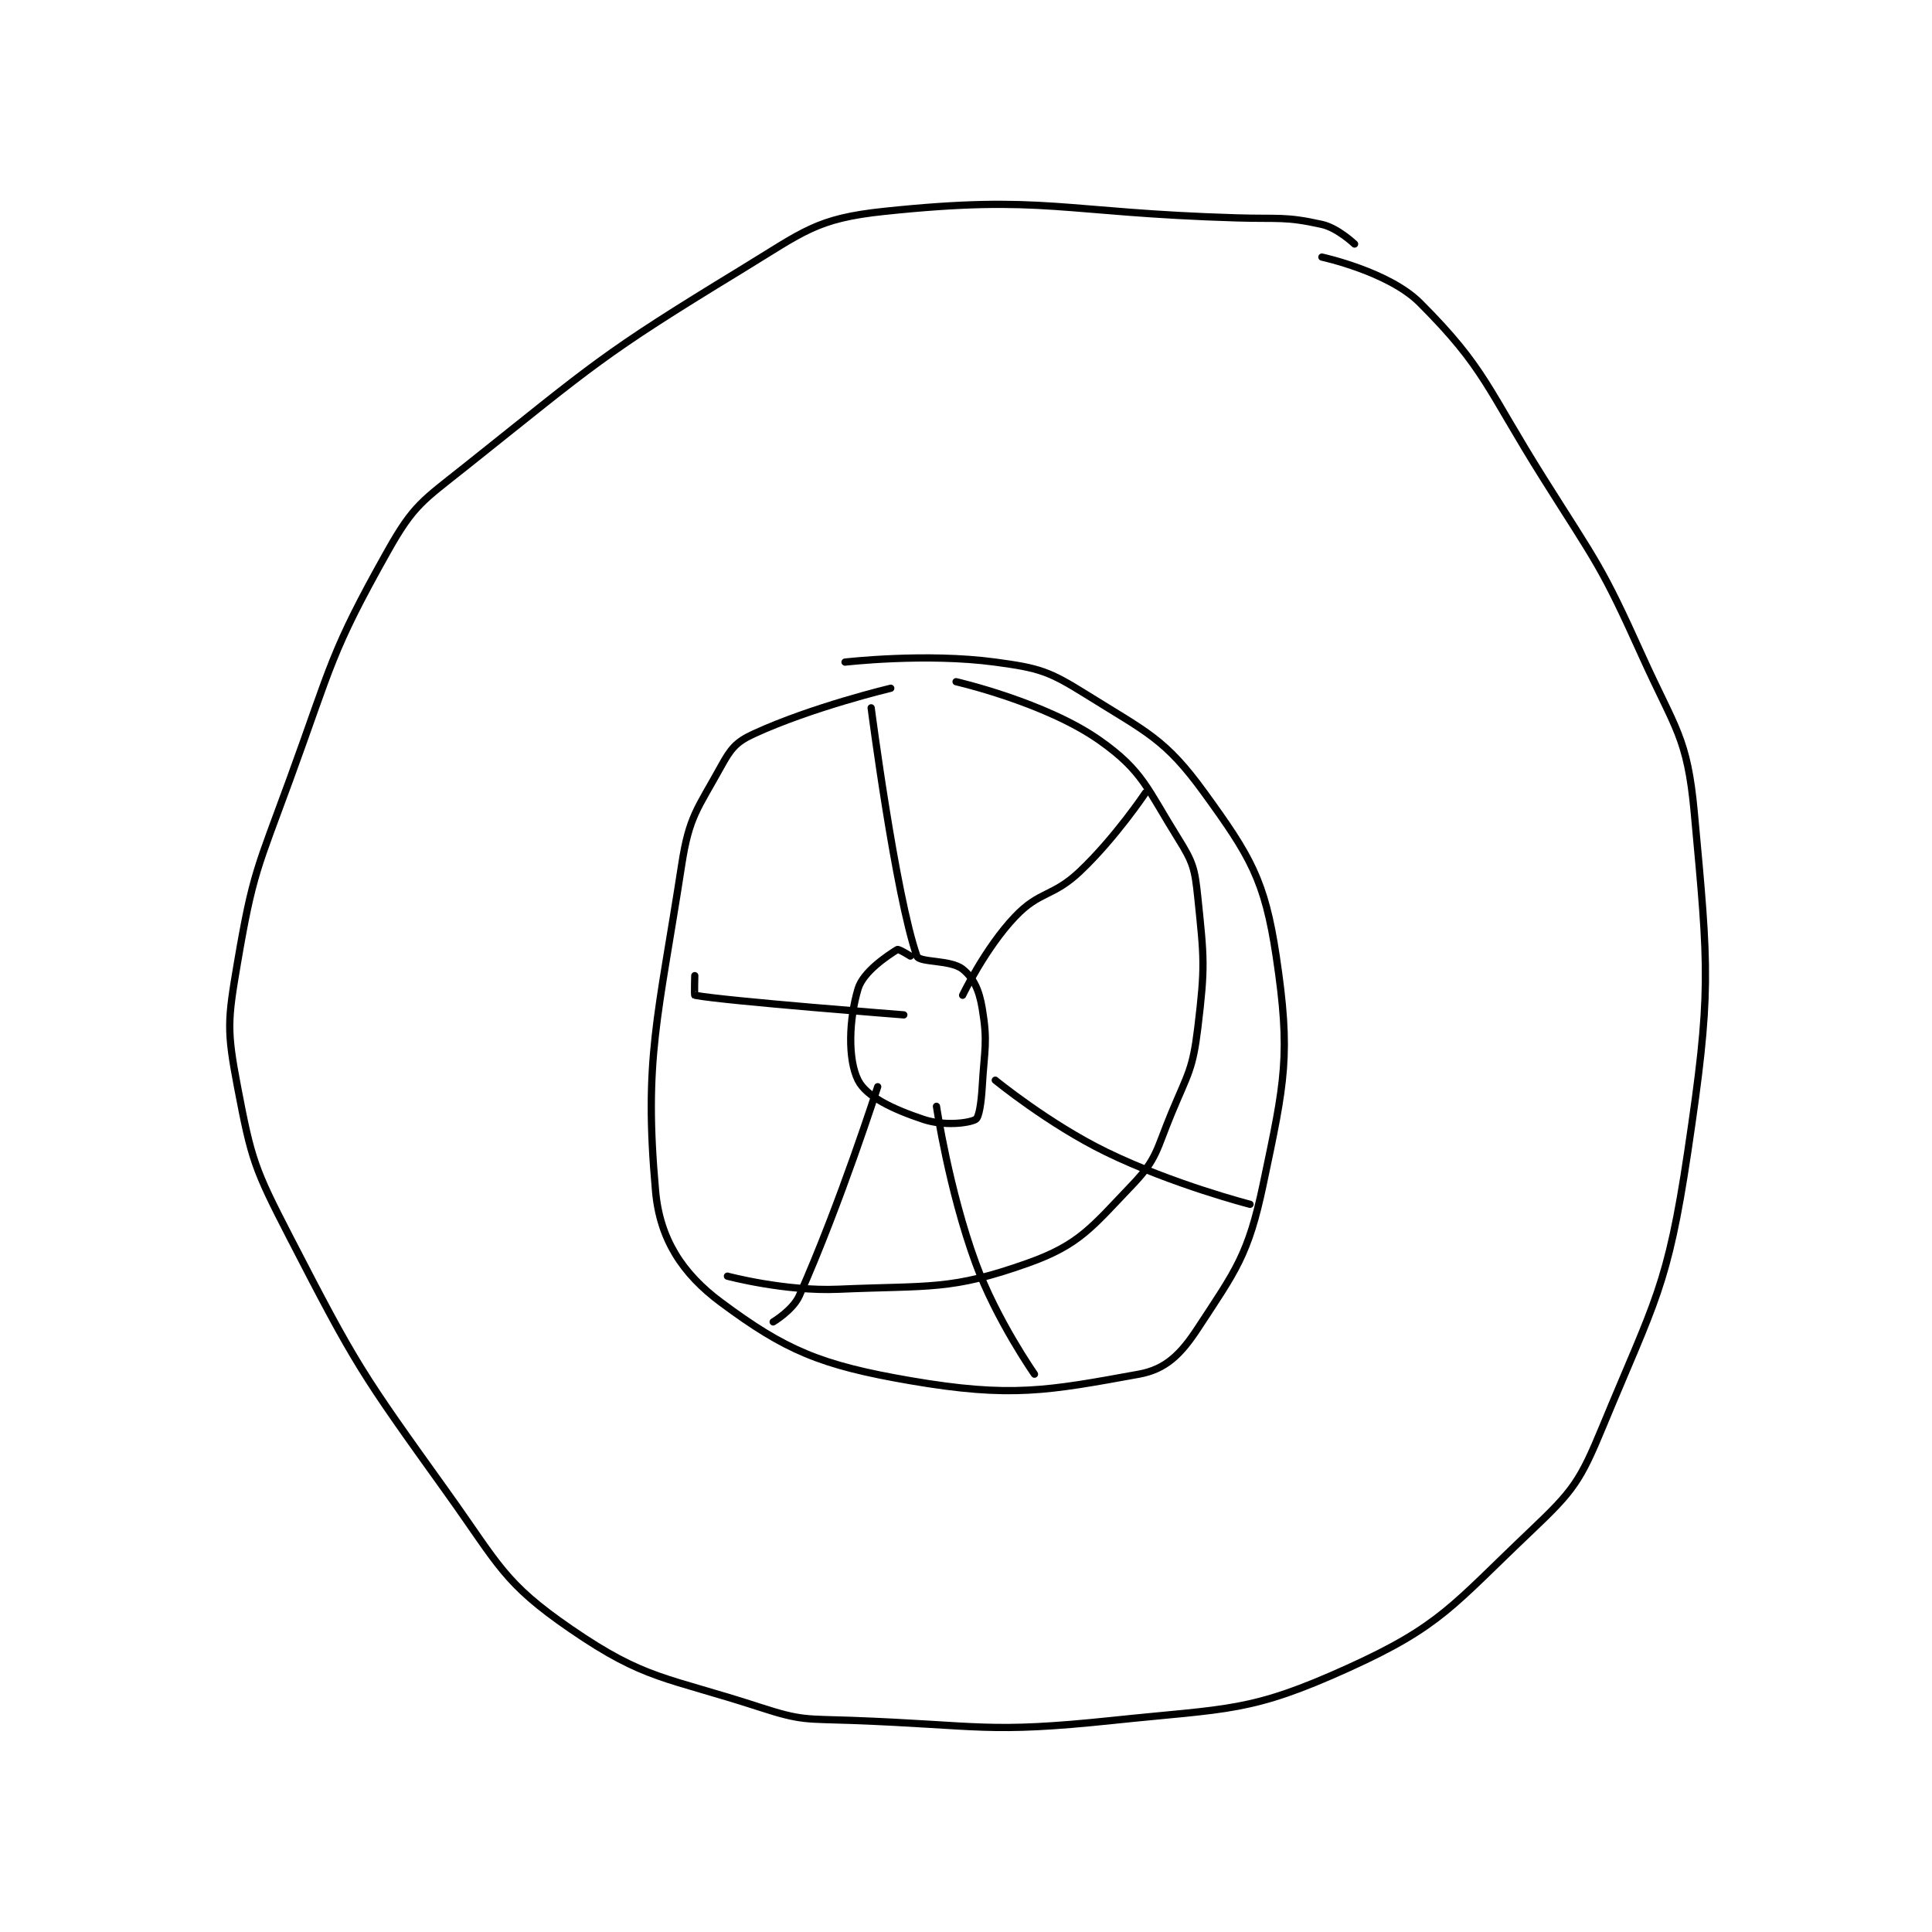 <?xml version="1.0" encoding="utf-8"?>
<!DOCTYPE svg PUBLIC "-//W3C//DTD SVG 1.1//EN" "http://www.w3.org/Graphics/SVG/1.1/DTD/svg11.dtd">
<svg viewBox="0 0 800 800" preserveAspectRatio="xMinYMin meet" xmlns="http://www.w3.org/2000/svg" version="1.1">
<g fill="none" stroke="black" stroke-linecap="round" stroke-linejoin="round" stroke-width="1.109">
<g transform="translate(98.342,87.52) scale(2.705) translate(-136,-154.133)">
<path id="0" d="M307 159.133 C307 159.133 304.423 156.672 302 156.133 C296.348 154.877 295.498 155.327 289 155.133 C262.055 154.329 259.521 151.552 235 154.133 C224.559 155.232 222.755 157.189 213 163.133 C191.606 176.171 190.74 177.414 171 193.133 C164.303 198.466 162.981 199.056 159 206.133 C150.245 221.698 150.468 223.418 144 241.133 C139.059 254.666 138.336 255.41 136 269.133 C134.488 278.014 134.349 279.468 136 288.133 C138.131 299.318 138.6 300.672 144 311.133 C154.228 330.95 154.918 331.88 168 350.133 C176.058 361.377 176.717 364.064 187 371.133 C198.456 379.009 201.584 378.44 216 383.133 C222.418 385.223 223.043 384.876 230 385.133 C249.772 385.866 250.687 387.166 270 385.133 C287.788 383.261 290.991 383.934 306 377.133 C320.21 370.695 322.041 367.479 334 356.133 C340.533 349.935 341.532 348.514 345 340.133 C352.995 320.813 354.923 318.79 358 298.133 C361.652 273.615 361.236 270.409 359 246.133 C357.935 234.565 356.085 233.409 351 222.133 C344.781 208.344 344.17 208.109 336 195.133 C327.265 181.261 327.025 178.158 317 168.133 C312.205 163.339 302 161.133 302 161.133 "/>
<path id="1" d="M236 227.133 C236 227.133 223.961 229.997 215 234.133 C212.297 235.381 211.507 236.394 210 239.133 C206.442 245.602 205.143 246.701 204 254.133 C200.365 277.759 198.177 283.771 200 304.133 C200.657 311.474 204.108 316.752 210 321.133 C219.869 328.472 225.202 330.762 239 333.133 C254.47 335.792 260.106 334.659 274 332.133 C278.057 331.396 280.373 329.143 283 325.133 C288.817 316.255 290.732 313.909 293 303.133 C296.333 287.3 297.275 283.3 295 268.133 C293.253 256.485 291.037 252.839 284 243.133 C278.014 234.877 275.249 233.914 266 228.133 C260.214 224.517 258.793 224.051 252 223.133 C241.355 221.695 229 223.133 229 223.133 "/>
<path id="2" d="M239 268.133 C239 268.133 237.214 267 237 267.133 C235.482 268.082 231.782 270.527 231 273.133 C229.596 277.812 229.394 283.922 231 287.133 C232.262 289.656 236.342 291.581 241 293.133 C244.105 294.168 247.907 293.741 249 293.133 C249.516 292.846 249.855 290.605 250 288.133 C250.345 282.27 250.873 281.371 250 276.133 C249.527 273.296 248.669 271.469 247 270.133 C245.159 268.661 240.362 269.167 240 268.133 C236.711 258.736 233 230.133 233 230.133 "/>
<path id="3" d="M247 274.133 C247 274.133 250.441 266.945 255 262.133 C258.836 258.084 260.776 259.146 265 255.133 C270.429 249.976 275 243.133 275 243.133 "/>
<path id="4" d="M238 277.133 C238 277.133 210.7 275.015 206 274.133 C205.919 274.118 206 271.133 206 271.133 "/>
<path id="5" d="M234 288.133 C234 288.133 228.321 305.912 222 320.133 C221.022 322.334 218 324.133 218 324.133 "/>
<path id="6" d="M243 291.133 C243 291.133 244.896 303.916 249 315.133 C252.179 323.823 258 332.133 258 332.133 "/>
<path id="7" d="M252 287.133 C252 287.133 260.192 293.842 269 298.133 C279.202 303.103 291 306.133 291 306.133 "/>
<path id="8" d="M246 226.133 C246 226.133 259.694 229.27 268 235.133 C274.617 239.804 275.251 242.535 280 250.133 C282.296 253.806 282.548 254.761 283 259.133 C283.972 268.526 284.142 269.709 283 279.133 C282.23 285.488 281.551 286.01 279 292.133 C276.651 297.77 276.812 299.148 273 303.133 C266.782 309.634 264.902 312.324 257 315.133 C245.138 319.351 242.095 318.521 228 319.133 C219.828 319.489 211 317.133 211 317.133 "/>
</g>
</g>
</svg>
